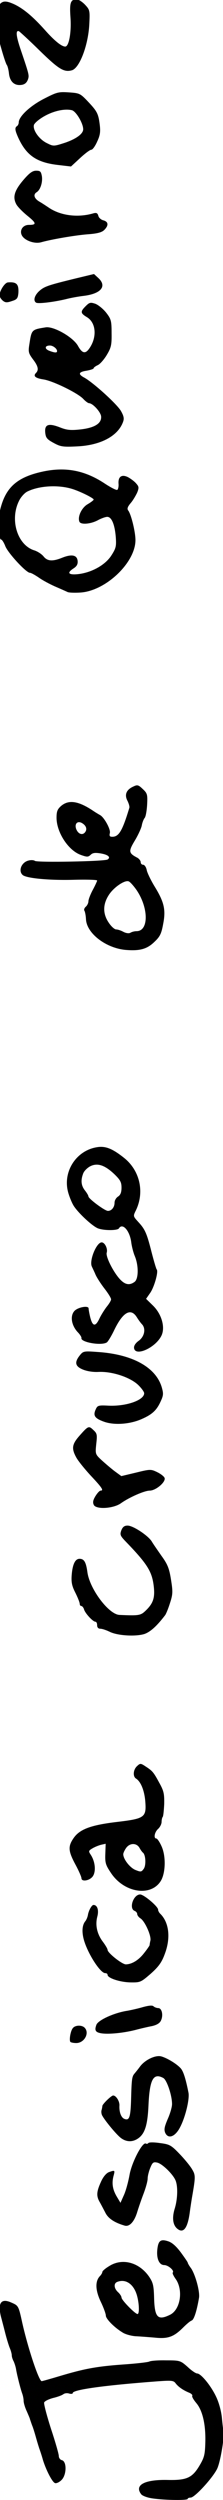 <svg width="128" height="1430" viewBox="0 0 128 1430" fill="none" xmlns="http://www.w3.org/2000/svg">
<g clip-path="url(#clip0)">
<path d="M-2.049 16.64C-0.749 23.14 2.951 35.94 3.951 37.24C4.351 37.74 4.951 40.04 5.151 42.14C5.651 46.34 7.851 48.64 11.152 48.64C13.951 48.64 15.351 47.54 16.151 45.14C16.752 43.04 16.651 42.44 11.951 28.64C9.251 20.74 8.851 17.14 10.851 17.84C11.252 18.04 16.651 22.94 22.651 28.84C33.651 39.54 36.651 41.44 41.151 40.24C45.651 39.14 50.651 25.84 51.252 13.94C51.651 6.04 51.551 5.64 48.852 2.74C47.252 1.04 45.051 -0.36 44.051 -0.36C40.452 -0.36 39.852 1.54 40.452 10.04C41.051 18.64 39.551 26.64 37.452 26.64C35.352 26.64 31.252 23.34 25.752 17.14C18.852 9.44 13.451 4.94 8.151 2.44C2.651 -0.06 0.651 0.34 -1.449 4.64C-3.349 8.54 -3.449 10.14 -2.049 16.64Z" fill="black"/>
<path d="M-1.348 302.14C-0.748 302.44 -0.248 304.04 -0.248 305.74C-0.248 307.34 0.152 308.64 0.652 308.64C1.152 308.64 2.252 310.34 3.052 312.44C4.652 316.44 15.052 327.64 17.152 327.64C17.852 327.64 20.152 328.94 22.352 330.44C24.452 331.94 28.752 334.24 31.752 335.54C34.752 336.84 37.952 338.24 38.752 338.64C39.552 339.04 42.952 339.14 46.152 338.94C60.652 338.04 77.752 321.84 77.752 308.94C77.752 304.24 75.252 294.04 73.552 291.94C72.852 291.04 73.252 289.84 74.952 287.84C76.352 286.24 77.952 283.44 78.752 281.74C79.852 278.94 79.752 278.34 78.152 276.54C77.152 275.34 74.952 273.74 73.452 272.94C69.852 271.14 67.652 272.64 68.052 276.94C68.152 278.54 67.752 280.04 67.252 280.24C66.652 280.44 63.352 278.74 59.752 276.34C48.552 269.04 37.552 266.94 24.552 269.74C9.252 273.04 2.652 279.24 -0.248 293.14C-0.948 296.44 -1.648 299.64 -1.948 300.24C-2.148 300.94 -1.948 301.74 -1.348 302.14ZM10.952 286.44C11.952 284.34 14.052 282.04 15.552 281.24C22.252 277.84 33.452 277.14 41.652 279.74C46.352 281.24 53.752 284.94 53.752 285.74C53.752 286.14 52.152 287.34 50.252 288.44C46.852 290.44 44.452 295.54 45.552 298.34C46.152 300.24 51.852 299.84 56.052 297.64C58.052 296.54 60.552 295.64 61.552 295.64C64.052 295.64 65.852 299.94 66.452 307.14C66.852 312.54 66.552 313.64 63.852 317.84C60.252 323.34 52.352 327.64 44.552 328.44C39.152 328.94 38.252 327.64 42.352 325.04C44.152 323.84 44.752 322.64 44.552 320.74C44.152 317.44 41.152 316.84 35.652 319.04C30.152 321.24 27.252 321.04 25.052 318.34C24.052 317.04 21.552 315.34 19.452 314.74C9.852 311.54 5.552 297.14 10.952 286.44Z" fill="black"/>
<path d="M0.952 1326.64C1.452 1328.54 2.452 1332.34 3.152 1335.14C3.852 1337.84 4.952 1341.44 5.552 1342.94C6.252 1344.54 6.752 1346.44 6.752 1347.24C6.752 1348.14 7.252 1349.64 7.852 1350.74C8.352 1351.84 9.052 1353.94 9.252 1355.44C9.852 1358.84 11.752 1366.44 12.752 1369.14C13.152 1370.24 13.552 1372.04 13.552 1373.24C13.552 1374.44 14.352 1377.14 15.352 1379.24C16.252 1381.34 17.152 1383.34 17.152 1383.64C17.252 1383.94 17.752 1385.44 18.352 1387.14C19.052 1388.74 20.052 1392.14 20.752 1394.64C21.452 1397.14 22.352 1400.04 22.752 1401.14C23.152 1402.24 24.052 1404.94 24.652 1407.14C26.452 1412.94 29.952 1419.74 31.552 1420.34C32.252 1420.64 33.952 1419.94 35.252 1418.64C38.252 1415.84 38.452 1408.04 35.552 1407.24C34.552 1407.04 33.752 1405.94 33.752 1404.84C33.752 1403.74 31.752 1396.74 29.252 1389.24C26.852 1381.74 25.052 1374.94 25.352 1374.24C25.652 1373.44 27.952 1372.34 30.552 1371.64C33.152 1371.04 35.752 1370.04 36.452 1369.44C37.152 1368.94 38.552 1368.74 39.752 1369.14C40.852 1369.44 41.752 1369.34 41.752 1368.84C41.752 1366.94 59.552 1364.44 90.352 1362.14C98.552 1361.54 99.652 1361.64 100.851 1363.34C102.451 1365.34 104.951 1367.14 108.551 1368.64C109.851 1369.14 110.651 1370.04 110.351 1370.44C110.051 1370.94 111.151 1372.74 112.651 1374.54C116.251 1378.74 118.151 1386.84 117.851 1397.14C117.651 1404.14 117.251 1405.74 114.451 1410.44C110.251 1417.44 107.051 1418.84 95.752 1418.54C82.752 1418.34 77.052 1421.54 81.052 1426.74C81.752 1427.64 84.652 1428.74 87.752 1429.14C95.052 1430.14 107.751 1430.34 107.751 1429.34C107.751 1428.94 108.551 1428.64 109.451 1428.64C111.751 1428.64 121.851 1417.64 124.551 1412.34C126.551 1408.44 129.051 1392.94 128.251 1390.24C128.051 1389.64 127.651 1386.34 127.351 1382.84C126.951 1379.04 125.651 1374.24 124.051 1370.94C121.151 1364.74 115.351 1357.64 113.151 1357.64C112.351 1357.64 109.851 1355.94 107.651 1353.84C103.551 1350.24 103.251 1350.14 95.352 1350.14C90.852 1350.04 86.552 1350.34 85.652 1350.84C84.752 1351.24 77.752 1352.04 70.152 1352.54C55.252 1353.64 48.352 1354.94 34.252 1359.14C29.252 1360.64 24.652 1361.94 23.952 1362.04C22.352 1362.14 16.052 1343.24 12.752 1328.54C10.652 1318.94 10.552 1318.84 6.652 1317.14C0.352 1314.24 -1.648 1317.54 0.952 1326.64Z" fill="black"/>
<path d="M1.451 171.84C2.951 173.14 3.851 173.24 6.751 172.24C9.751 171.34 10.251 170.64 10.551 167.64C10.851 162.54 9.551 161.14 4.551 161.54C2.751 161.64 -0.249 166.34 -0.249 168.94C-0.249 169.74 0.551 171.04 1.451 171.84Z" fill="black"/>
<path d="M9.352 116.84C10.152 118.34 13.052 121.24 15.752 123.44C20.952 127.64 21.152 128.64 16.552 128.64C12.552 128.64 10.652 132.74 13.252 135.64C15.552 138.14 20.452 139.54 23.752 138.54C29.452 136.94 42.752 134.64 50.052 134.04C55.852 133.64 58.452 132.94 59.852 131.54C62.452 128.94 62.252 126.84 59.352 126.04C58.052 125.74 56.652 124.54 56.452 123.44C55.952 121.84 55.352 121.54 53.552 122.04C44.652 124.64 34.652 123.34 27.952 118.74C26.452 117.74 24.052 116.14 22.452 115.24C19.552 113.44 18.952 111.24 21.052 109.94C23.152 108.64 24.552 104.34 24.052 100.84C23.552 98.14 23.152 97.64 20.752 97.64C18.652 97.64 16.852 98.94 13.352 103.04C8.252 109.04 7.152 112.74 9.352 116.84Z" fill="black"/>
<path d="M10.652 79.14C15.252 88.94 21.151 92.94 33.051 94.34L40.752 95.24L45.952 90.44C48.752 87.84 51.651 85.64 52.452 85.64C53.151 85.64 54.651 83.54 55.752 81.04C57.452 77.44 57.752 75.44 57.252 71.34C56.452 64.94 55.752 63.64 50.252 57.84C46.051 53.44 45.551 53.24 39.452 52.84C33.452 52.44 32.551 52.74 24.951 56.64C17.052 60.74 10.752 66.74 10.752 70.04C10.752 70.84 10.252 71.84 9.752 72.14C8.352 73.04 8.552 74.54 10.652 79.14ZM25.151 66.64C30.651 63.44 37.151 62.04 41.252 63.04C43.651 63.64 47.752 70.54 47.752 73.94C47.752 76.54 43.752 79.44 37.352 81.64C30.852 83.74 30.651 83.74 27.052 81.94C22.552 79.84 18.752 74.44 19.451 71.54C19.752 70.44 22.352 68.24 25.151 66.64Z" fill="black"/>
<path d="M13.052 500.543C15.351 502.443 28.752 503.643 42.452 503.243C49.752 503.043 55.752 503.243 55.752 503.643C55.752 504.043 54.651 506.443 53.252 509.043C51.852 511.643 50.752 514.543 50.752 515.543C50.752 516.543 50.051 517.943 49.252 518.643C48.452 519.343 48.051 520.343 48.452 520.943C48.852 521.643 49.252 523.743 49.352 525.843C49.752 533.843 60.651 542.243 71.951 543.343C80.151 544.043 84.352 542.943 88.651 538.743C91.852 535.743 92.651 534.043 93.651 528.543C95.251 520.443 94.251 516.043 88.852 507.243C86.751 503.843 84.651 499.543 84.251 497.843C83.951 496.043 82.951 494.643 82.151 494.643C81.352 494.643 80.751 493.943 80.751 493.143C80.751 492.343 79.852 491.243 78.852 490.643C73.852 488.043 73.651 487.043 77.251 481.043C79.151 477.943 80.951 474.043 81.352 472.343C81.651 470.543 82.451 468.543 83.052 467.843C83.651 467.143 84.251 463.743 84.451 460.243C84.751 454.543 84.552 453.743 81.951 451.343C79.451 448.943 78.852 448.743 76.451 449.943C72.451 451.743 71.352 454.643 73.151 458.043C73.951 459.643 74.451 461.443 74.251 462.043C70.251 475.243 68.251 478.643 64.451 478.643C62.952 478.643 62.651 478.143 63.051 476.543C63.651 474.443 59.752 467.443 57.452 466.243C56.752 465.843 54.852 464.743 53.252 463.643C44.952 458.143 39.452 457.343 35.151 460.943C32.952 462.843 32.452 464.143 32.452 467.743C32.452 476.143 39.252 486.543 46.452 489.043C50.051 490.343 50.651 490.243 52.051 488.943C53.151 487.843 54.551 487.643 57.651 488.143C62.051 488.843 63.752 490.343 61.752 491.643C59.952 492.743 21.451 493.443 20.052 492.443C19.451 491.943 17.752 491.843 16.352 492.243C12.252 493.243 10.351 498.243 13.052 500.543ZM46.952 470.743C49.452 472.143 50.252 474.343 48.752 476.143C47.252 477.943 44.852 477.043 43.752 474.243C42.651 471.343 44.352 469.343 46.952 470.743ZM62.452 511.943C65.251 507.543 71.651 503.243 73.852 504.143C74.651 504.443 76.451 506.443 78.052 508.643C85.352 518.943 85.552 532.643 78.352 532.643C77.151 532.643 75.651 533.043 74.852 533.543C74.052 534.043 72.451 533.843 70.852 533.043C69.451 532.243 67.552 531.643 66.651 531.643C65.751 531.643 63.852 529.943 62.452 527.843C58.952 522.743 58.952 517.343 62.452 511.943Z" fill="black"/>
<path d="M18.851 205.44C21.951 209.44 22.351 211.64 20.651 213.34C18.851 215.14 20.351 216.34 24.951 217.04C30.351 217.84 44.651 224.84 47.751 228.14C49.051 229.54 50.551 230.64 51.151 230.64C53.351 230.74 57.851 235.74 58.051 238.24C58.351 242.24 54.251 244.74 46.151 245.64C40.551 246.24 38.351 246.04 34.351 244.44C27.851 241.94 25.551 242.74 25.951 247.34C26.251 250.34 26.851 251.24 30.751 253.34C34.751 255.54 36.151 255.74 44.251 255.34C57.551 254.74 67.551 249.54 70.551 241.54C71.351 239.54 71.151 238.14 69.451 235.14C67.251 231.24 53.651 218.94 48.451 216.04C44.651 214.04 45.051 212.74 49.751 212.04C51.951 211.64 53.751 211.04 53.751 210.64C53.751 210.24 54.851 209.44 56.151 208.84C57.351 208.34 59.751 205.64 61.351 202.94C63.851 198.74 64.151 197.24 64.051 190.44C64.051 183.44 63.751 182.44 60.851 178.74C59.151 176.64 56.351 174.34 54.651 173.74C51.951 172.84 51.351 172.94 49.151 175.14C46.051 178.24 46.151 179.14 49.751 181.34C55.151 184.44 55.851 192.84 51.251 199.34C48.951 202.64 47.151 202.14 44.751 197.84C41.951 192.84 30.851 186.54 26.251 187.24C18.051 188.54 18.151 188.54 16.851 196.94C16.151 201.24 16.351 202.04 18.851 205.44ZM28.651 197.64C30.451 197.64 32.751 199.44 32.751 200.84C32.751 201.94 31.451 201.84 28.251 200.64C25.451 199.54 25.651 197.64 28.651 197.64Z" fill="black"/>
<path d="M20.752 173.14C21.951 173.84 30.552 172.84 37.752 171.14C40.752 170.34 45.452 169.54 48.051 169.24C57.952 168.04 61.551 163.74 56.452 159.04L53.952 156.74L43.551 159.24C27.552 163.14 25.451 163.84 22.451 166.54C19.752 169.04 18.951 172.04 20.752 173.14Z" fill="black"/>
<path d="M39.151 682.143C39.752 684.343 41.051 687.543 41.952 689.143C44.051 693.043 52.852 701.343 56.252 702.643C59.651 703.943 67.451 703.943 68.251 702.643C70.352 699.243 74.552 704.043 75.352 710.743C75.651 713.043 76.552 716.543 77.352 718.443C79.651 723.943 79.552 731.543 77.251 733.243C74.352 735.343 71.852 734.943 68.852 731.743C65.052 727.643 60.551 718.743 61.252 716.543C61.952 714.243 60.151 710.643 58.352 710.643C55.352 710.643 51.051 721.243 52.752 724.543C53.151 725.443 54.151 727.443 54.852 729.143C55.551 730.743 57.852 734.343 59.952 737.043C62.051 739.743 63.752 742.443 63.752 743.243C63.752 743.943 62.651 745.743 61.352 747.343C60.151 748.843 58.252 751.843 57.252 753.843C54.551 759.743 52.752 758.843 51.252 751.043C51.051 750.043 50.852 748.843 50.852 748.343C50.651 746.643 44.752 747.743 42.752 749.843C40.151 752.643 40.952 757.943 44.452 761.843C45.852 763.243 46.852 764.843 46.752 765.343C46.051 767.743 58.252 769.943 61.352 767.843C61.952 767.443 63.952 764.243 65.651 760.643C70.552 750.543 75.052 748.043 78.451 753.343C79.451 754.943 80.751 756.743 81.451 757.443C83.852 759.943 82.951 764.443 79.751 766.843C77.751 768.243 76.751 769.843 76.951 771.143C77.651 776.143 89.251 770.943 92.651 764.043C94.951 759.343 92.852 751.743 87.852 746.843L83.852 742.943L86.352 739.343C88.651 735.843 91.052 727.243 89.951 726.143C89.651 725.843 88.352 721.443 87.052 716.443C84.251 705.343 83.251 703.143 79.352 698.943C76.352 695.643 76.352 695.643 78.052 692.243C83.052 681.743 80.251 669.543 71.251 662.343C64.451 656.943 60.452 655.343 55.452 656.243C43.551 658.243 35.852 670.443 39.151 682.143ZM47.752 671.243C48.252 669.843 50.051 668.043 51.752 667.143C55.852 665.043 60.051 666.343 65.651 671.643C69.052 674.943 69.751 676.243 69.751 679.343C69.751 682.043 69.151 683.543 67.751 684.443C66.651 685.143 65.751 686.643 65.751 687.943C65.751 690.543 64.052 692.643 61.952 692.643C60.151 692.643 50.752 685.643 50.752 684.343C50.752 683.843 49.852 682.343 48.752 680.943C46.551 678.143 46.252 675.143 47.752 671.243Z" fill="black"/>
<path d="M40.452 1168.04C40.852 1168.34 42.252 1168.64 43.752 1168.64C48.452 1168.64 51.551 1162.84 48.551 1159.84C46.952 1158.24 43.252 1158.34 41.852 1160.04C40.452 1161.64 39.551 1167.14 40.452 1168.04Z" fill="black"/>
<path d="M43.352 1066.64C45.252 1070.14 46.752 1073.64 46.752 1074.34C46.752 1076.64 51.652 1075.74 53.352 1073.14C55.152 1070.34 54.652 1064.94 52.152 1061.04C50.752 1058.94 50.752 1058.64 52.952 1057.34C54.252 1056.54 56.452 1055.64 57.952 1055.24L60.652 1054.64L60.452 1060.44C60.252 1065.64 60.652 1066.84 63.752 1071.44C71.252 1082.64 86.352 1085.04 92.152 1076.14C95.052 1071.74 95.352 1061.84 92.752 1056.14C91.652 1053.64 90.252 1051.64 89.752 1051.64C88.052 1051.64 88.652 1048.04 90.752 1046.14C91.852 1045.14 92.752 1043.34 92.752 1042.14C92.752 1040.94 93.052 1039.74 93.352 1039.34C93.752 1039.04 94.052 1035.64 94.252 1031.94C94.352 1026.04 94.052 1024.44 91.352 1019.64C88.052 1013.54 87.452 1012.94 83.452 1010.34C80.752 1008.54 80.452 1008.54 78.652 1010.24C76.452 1012.24 76.152 1016.14 78.052 1017.34C80.752 1019.04 82.752 1023.84 83.352 1029.94C84.152 1039.54 83.252 1040.24 67.352 1042.14C52.052 1043.94 45.652 1046.34 42.152 1051.54C38.952 1056.24 39.152 1058.84 43.352 1066.64ZM72.552 1056.84C74.752 1054.04 78.552 1054.14 80.152 1057.14C80.752 1058.24 81.652 1059.44 82.052 1059.74C83.652 1060.94 83.952 1067.14 82.452 1069.04C81.152 1070.84 80.752 1070.84 77.752 1069.64C74.552 1068.34 70.752 1063.44 70.752 1060.64C70.752 1059.84 71.652 1058.04 72.552 1056.84Z" fill="black"/>
<path d="M43.252 911.043C44.651 913.843 45.752 916.643 45.752 917.343C45.752 918.043 46.151 918.643 46.651 918.643C47.151 918.643 47.952 919.543 48.252 920.643C48.952 922.943 53.352 927.643 54.752 927.643C55.352 927.643 55.752 928.543 55.752 929.643C55.752 930.943 56.452 931.643 57.551 931.643C58.651 931.643 60.952 932.443 62.852 933.343C67.352 935.643 77.852 936.243 82.951 934.643C86.251 933.443 89.852 930.343 94.751 923.943C95.251 923.343 96.552 920.243 97.552 917.043C99.251 911.843 99.251 910.443 98.151 903.543C97.151 897.243 96.251 894.843 92.751 890.043C90.451 886.743 87.852 883.043 87.052 881.643C84.852 878.243 76.352 872.643 73.251 872.643C71.451 872.643 70.451 873.343 69.651 875.343C68.751 877.743 69.052 878.443 71.552 881.143C84.451 894.443 87.251 898.743 88.251 907.343C89.052 914.143 87.852 917.343 83.251 921.643C80.651 924.043 79.451 924.243 68.552 923.743C62.352 923.443 51.352 908.743 50.151 899.143C49.352 893.443 48.252 891.643 45.651 891.643C43.151 891.643 41.651 894.743 41.151 900.943C40.852 905.043 41.252 907.143 43.252 911.043Z" fill="black"/>
<path d="M43.752 833.642C44.752 835.542 48.552 840.242 52.152 844.142C58.652 851.042 59.652 852.642 57.752 852.642C57.152 852.642 55.852 854.042 54.752 855.842C53.352 858.142 53.152 859.442 53.852 860.842C55.252 863.542 65.152 862.942 69.452 859.842C74.252 856.442 82.952 852.642 85.952 852.642C89.452 852.642 95.352 847.642 94.452 845.342C94.152 844.542 92.252 843.042 90.152 842.042C86.652 840.342 86.152 840.342 78.052 842.342L69.652 844.342L65.952 841.642C63.952 840.142 60.552 837.242 58.452 835.342C54.652 831.842 54.652 831.742 55.252 825.942C55.852 820.642 55.752 819.942 53.552 817.942C50.952 815.442 50.652 815.542 45.452 821.442C41.352 826.142 40.952 828.542 43.752 833.642Z" fill="black"/>
<path d="M47.452 783.343C49.852 784.343 53.352 784.943 56.752 784.743C64.451 784.443 74.451 787.743 79.151 792.043C81.151 793.943 82.751 796.143 82.751 796.943C82.751 800.943 72.352 804.543 62.151 804.043C56.452 803.743 55.952 803.943 54.952 806.143C53.352 809.643 54.252 811.243 59.452 813.143C65.251 815.343 74.451 814.743 81.251 811.743C87.451 809.043 89.951 806.643 92.251 801.543C93.852 798.143 93.852 797.043 92.852 793.543C89.451 782.043 75.951 774.643 56.051 773.343C48.051 772.743 47.752 772.843 45.752 775.343C42.651 779.243 43.151 781.543 47.452 783.343Z" fill="black"/>
<path d="M48.152 1109.64C50.352 1117.44 57.552 1128.64 60.352 1128.64C61.152 1128.64 61.752 1129.04 61.752 1129.64C61.752 1131.44 68.552 1133.74 74.552 1133.94C80.552 1134.04 80.752 1133.94 86.452 1129.04C90.852 1125.14 92.752 1122.64 94.452 1118.04C98.052 1108.84 97.152 1099.94 92.152 1094.84C91.352 1094.14 90.752 1093.04 90.752 1092.34C90.752 1090.54 82.552 1083.64 80.452 1083.64C76.552 1083.64 73.852 1091.64 77.252 1093.04C78.052 1093.34 78.752 1094.14 78.752 1094.84C78.752 1095.54 79.652 1096.74 80.652 1097.34C83.152 1098.94 86.852 1107.14 86.352 1109.94C86.052 1111.14 85.852 1112.44 85.852 1112.74C85.752 1113.04 84.352 1115.14 82.652 1117.24C79.552 1121.24 75.752 1123.54 72.252 1123.64C70.052 1123.64 61.752 1117.04 61.752 1115.34C61.752 1114.74 60.552 1112.74 59.152 1110.84C55.752 1106.44 54.552 1101.24 55.852 1096.34C56.852 1092.54 55.852 1089.64 53.652 1089.64C52.652 1089.64 50.852 1092.84 50.452 1095.44C50.252 1096.54 49.652 1098.04 49.052 1098.84C47.152 1101.04 46.852 1104.94 48.152 1109.64Z" fill="black"/>
<path d="M57.752 1316.44C59.452 1319.94 60.752 1323.54 60.752 1324.54C60.752 1326.34 65.352 1331.14 70.251 1334.14C71.852 1335.24 75.251 1336.14 77.751 1336.34C80.251 1336.44 85.251 1336.84 88.852 1337.14C96.451 1337.94 99.751 1336.74 105.251 1331.24C107.051 1329.44 109.151 1327.64 110.051 1327.34C111.351 1326.84 112.951 1321.94 114.251 1314.24C114.751 1310.64 112.151 1301.14 109.651 1297.44C108.551 1296.04 107.751 1294.54 107.751 1294.24C107.751 1293.94 105.951 1291.34 103.751 1288.34C100.951 1284.64 98.651 1282.64 96.251 1281.94C92.052 1280.64 90.751 1281.74 90.251 1287.24C89.852 1292.14 91.451 1295.64 94.251 1295.64C96.552 1295.64 100.251 1298.84 99.151 1299.94C98.852 1300.24 99.552 1301.74 100.651 1303.34C105.351 1309.64 103.651 1321.04 97.651 1324.04C90.552 1327.54 88.751 1325.64 88.451 1314.44C88.251 1307.24 87.852 1305.64 85.552 1302.24C79.852 1294.04 70.151 1291.44 62.651 1296.24C60.452 1297.54 58.752 1299.04 58.752 1299.54C58.752 1300.04 58.151 1301.14 57.452 1301.84C54.552 1304.74 54.652 1309.84 57.752 1316.44ZM67.352 1305.24C72.251 1303.34 76.852 1306.64 78.651 1313.14C79.951 1317.84 80.052 1323.64 78.951 1323.64C77.552 1323.64 69.751 1315.64 69.751 1314.24C69.751 1313.54 68.852 1312.14 67.751 1311.14C65.352 1308.94 65.151 1306.04 67.352 1305.24Z" fill="black"/>
<path d="M57.952 1163.04C62.152 1163.74 70.652 1162.94 77.752 1161.14C80.752 1160.34 85.052 1159.34 87.252 1158.94C89.852 1158.34 91.652 1157.34 92.352 1155.84C93.852 1152.84 92.952 1148.64 90.852 1148.64C89.952 1148.64 88.652 1148.14 88.152 1147.64C87.452 1146.94 85.552 1147.14 82.152 1148.04C79.452 1148.84 75.452 1149.74 73.252 1150.14C65.752 1151.24 56.452 1155.44 55.352 1158.14C54.152 1161.34 54.752 1162.44 57.952 1163.04Z" fill="black"/>
<path d="M57.252 1259.64C58.052 1261.04 59.452 1263.74 60.452 1265.64C62.052 1268.94 65.652 1271.34 71.452 1273.04C74.252 1273.94 77.052 1270.94 78.752 1265.34C79.452 1263.04 81.052 1258.34 82.352 1254.94C83.652 1251.54 84.752 1247.64 84.752 1246.14C84.752 1244.74 85.452 1241.94 86.252 1240.04C87.552 1236.84 88.052 1236.54 90.352 1237.04C93.352 1237.84 99.552 1243.94 100.851 1247.44C102.151 1250.94 101.951 1257.74 100.351 1263.14C98.552 1268.84 99.252 1273.14 102.151 1275.14C105.351 1277.44 107.651 1274.44 108.851 1266.04C109.351 1262.24 110.051 1257.74 110.351 1256.14C112.251 1245.14 112.251 1244.14 110.251 1240.84C109.151 1238.94 105.951 1235.04 103.051 1232.04C98.252 1227.04 97.352 1226.54 91.752 1225.84C88.452 1225.34 85.452 1225.34 85.152 1225.84C84.852 1226.24 84.252 1226.44 83.752 1226.14C81.852 1224.94 75.652 1236.74 74.352 1244.04C73.652 1247.94 72.252 1253.14 71.152 1255.54L69.152 1260.04L66.952 1256.34C64.552 1252.24 64.052 1248.64 65.252 1244.34C66.052 1241.34 65.952 1241.24 62.352 1242.54C60.852 1243.24 59.152 1245.24 57.852 1248.24C55.352 1253.74 55.252 1256.24 57.252 1259.64Z" fill="black"/>
<path d="M58.452 1209.64C59.352 1211.94 66.352 1220.54 69.252 1222.84C72.352 1225.24 75.852 1225.44 79.052 1223.34C83.151 1220.64 84.752 1215.74 85.252 1203.74C85.952 1189.34 88.052 1185.54 93.752 1188.64C95.752 1189.74 98.752 1198.54 98.752 1203.54C98.752 1205.24 97.652 1209.04 96.252 1212.14C94.352 1216.64 94.052 1218.14 94.852 1220.04C96.652 1223.84 100.751 1222.14 103.551 1216.44C106.551 1210.54 108.951 1200.34 108.151 1196.84C106.551 1188.84 105.251 1184.94 103.851 1183.24C101.651 1180.64 95.852 1177.14 92.451 1176.24C89.052 1175.44 83.052 1178.34 80.252 1182.24C79.152 1183.74 77.752 1185.44 77.252 1186.04C75.752 1187.74 75.552 1189.24 75.252 1200.54C74.952 1211.14 74.252 1213.14 71.452 1212.04C69.552 1211.34 68.352 1208.14 68.552 1204.44C68.751 1202.04 66.652 1198.64 64.952 1198.64C63.852 1198.64 58.752 1203.64 58.752 1204.64C58.752 1205.04 58.551 1206.04 58.352 1206.84C58.051 1207.54 58.152 1208.84 58.452 1209.64Z" fill="black"/>
</g>
<defs>
<clipPath id="clip0">
<rect width="1430" height="128" fill="white" transform="translate(0 1430) rotate(-90)"/>
</clipPath>
</defs>
</svg>

